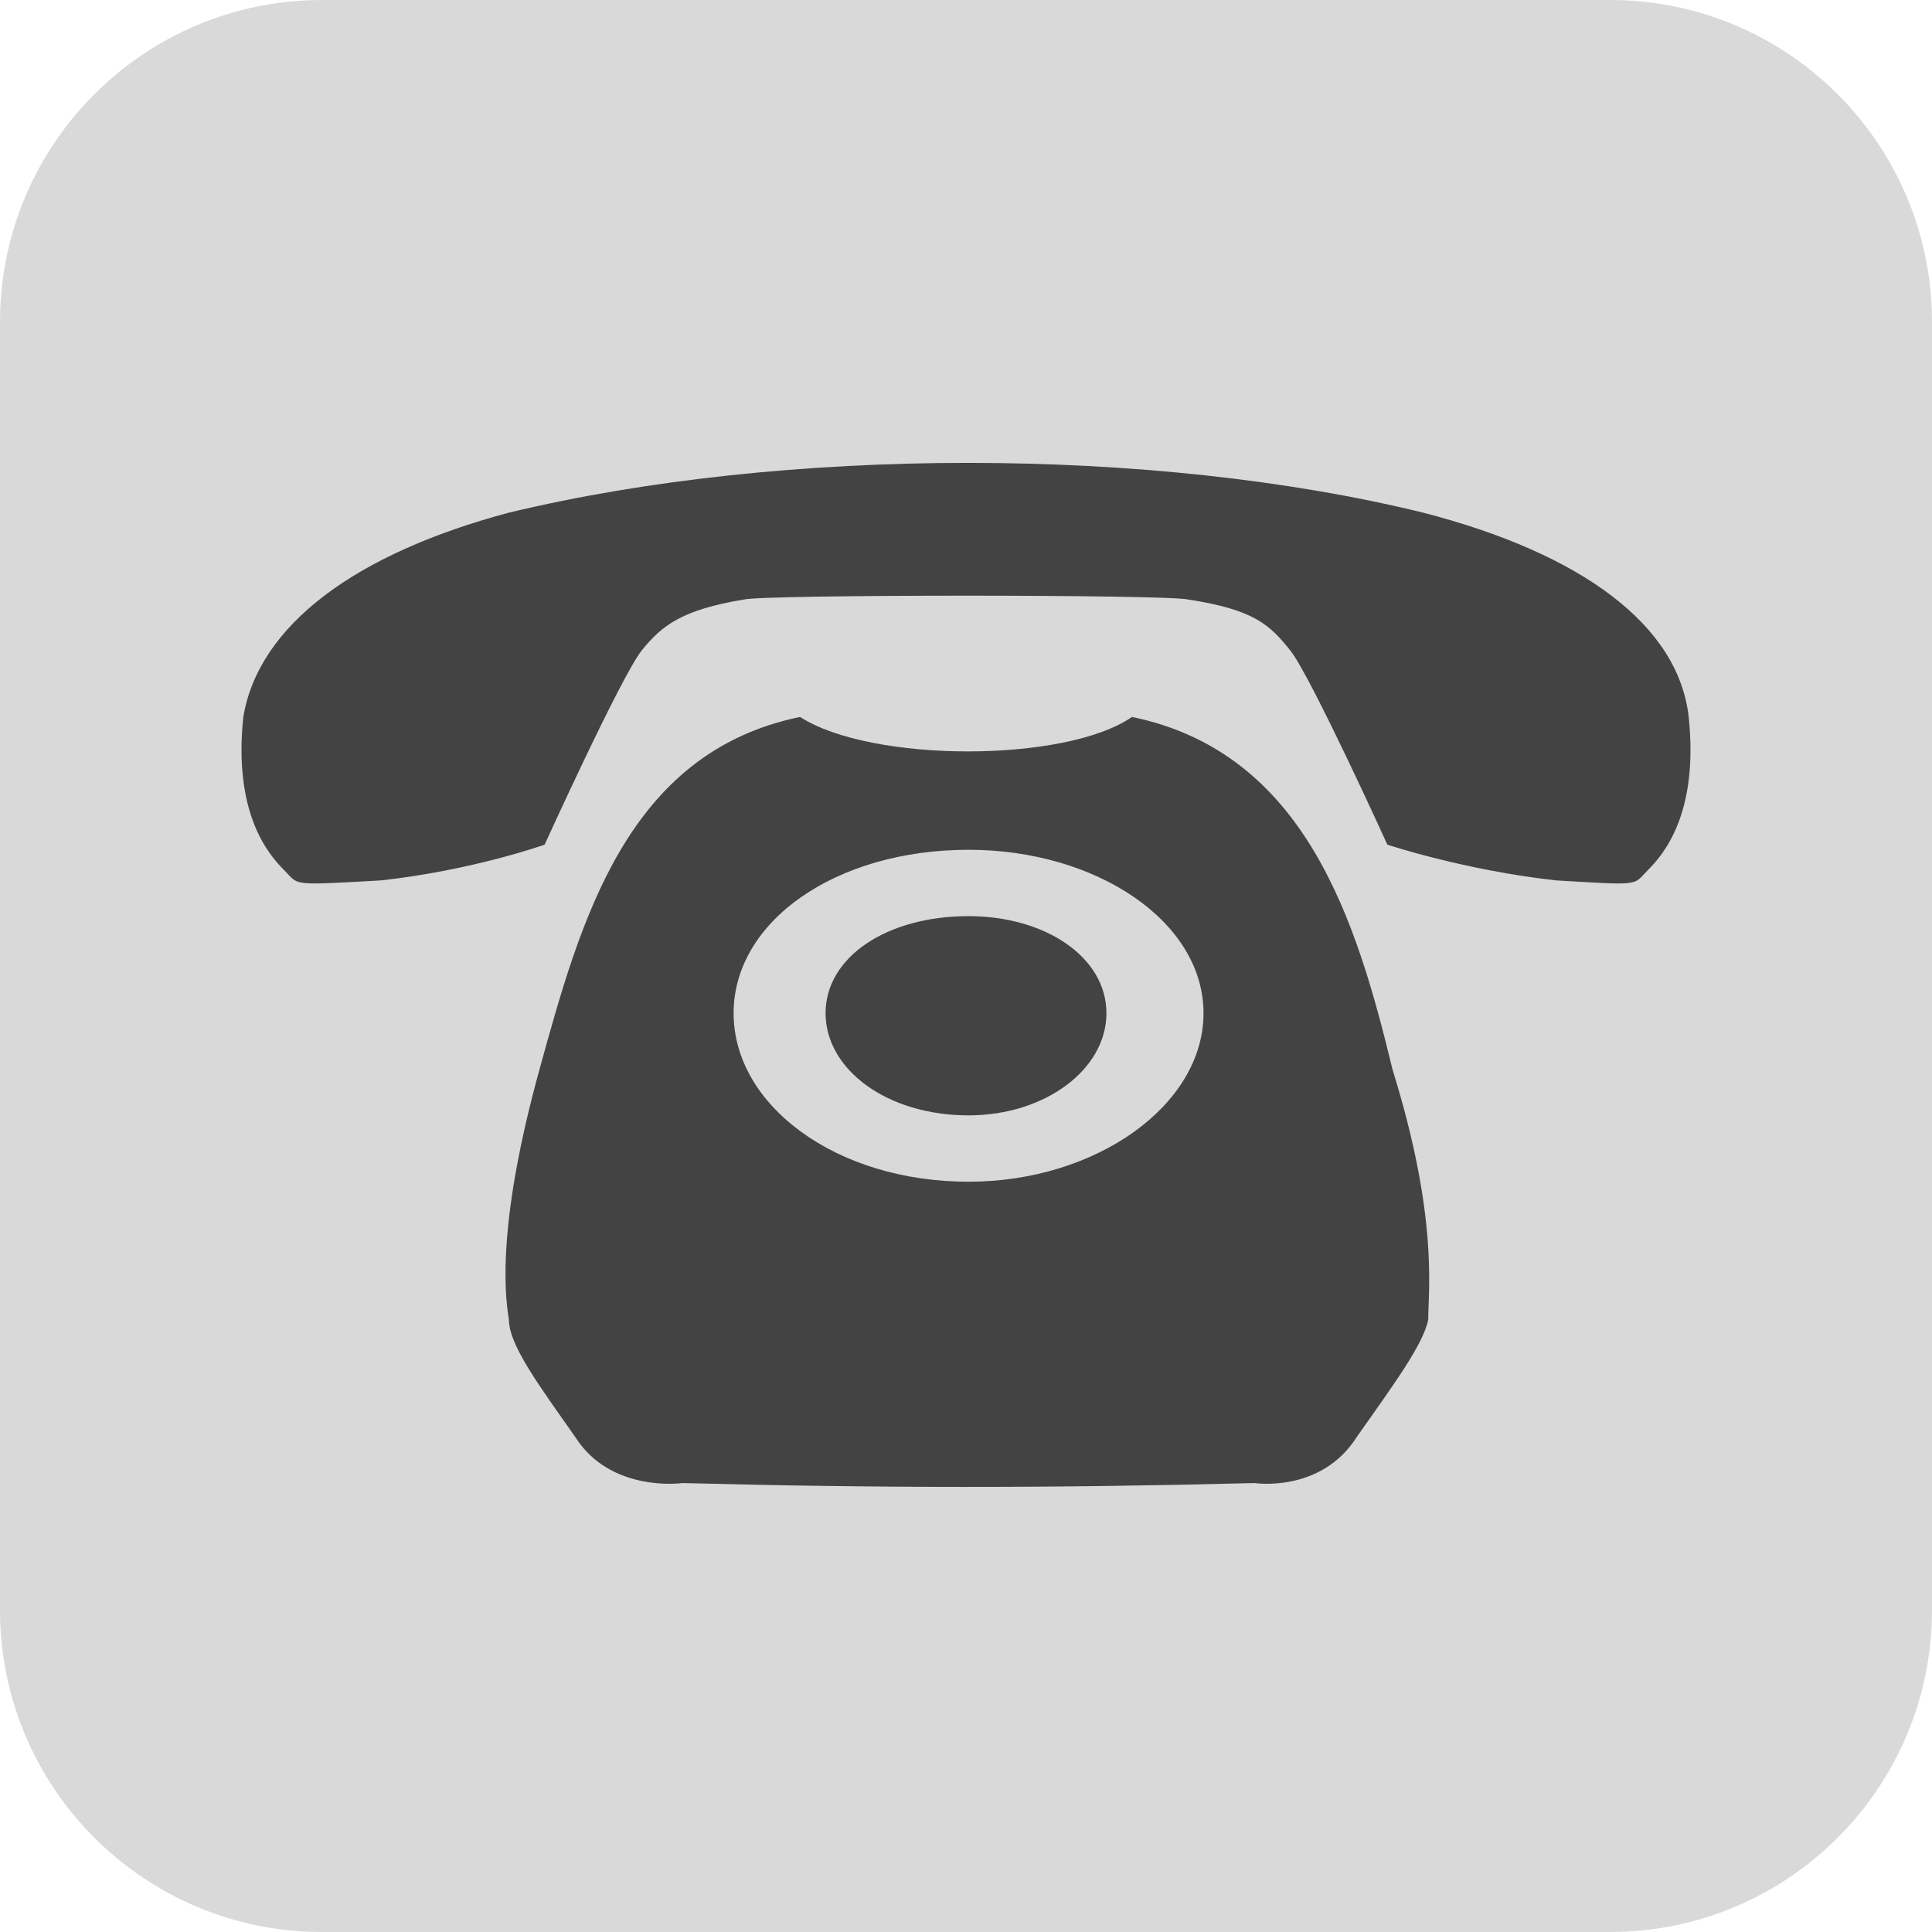 <svg width="32" height="32" viewBox="0 0 32 32" fill="none" xmlns="http://www.w3.org/2000/svg">
    <path d="M26.667 32H5.333C2.388 32 0 29.612 0 26.667V5.333C0 2.388 2.388 0 5.333 0H26.667C29.612 0 32 2.388 32 5.333V26.667C32 29.612 29.612 32 26.667 32Z" fill="#D9D9D9"/>
    <path fill-rule="evenodd" clip-rule="evenodd" d="M19.68 9.93C20.78 10.099 21.033 10.352 21.372 10.775C21.71 11.198 22.979 13.99 22.979 13.99C22.979 13.99 24.248 14.413 25.771 14.582C27.209 14.667 27.04 14.667 27.293 14.413C27.547 14.159 28.139 13.482 27.97 11.875C27.801 10.352 26.194 9.168 23.571 8.491C19.088 7.392 12.997 7.392 8.429 8.491C5.891 9.168 4.284 10.352 4.03 11.875C3.861 13.482 4.453 14.159 4.707 14.413C4.96 14.667 4.791 14.667 6.314 14.582C7.837 14.413 9.021 13.99 9.021 13.99C9.021 13.99 10.29 11.198 10.628 10.775C10.967 10.352 11.305 10.099 12.32 9.93C12.659 9.845 19.341 9.845 19.68 9.93ZM13.251 11.875C14.435 12.636 17.65 12.636 18.749 11.875C21.625 12.467 22.471 15.259 23.064 17.712C23.825 20.165 23.656 21.35 23.656 21.857C23.571 22.28 23.064 22.957 22.471 23.803C21.879 24.733 20.78 24.564 20.78 24.564C17.48 24.649 14.52 24.649 11.305 24.564C11.305 24.564 10.121 24.733 9.529 23.803C8.936 22.957 8.429 22.28 8.429 21.857C8.344 21.35 8.26 20.165 8.936 17.712C9.613 15.259 10.374 12.467 13.251 11.875ZM16.042 14.075C18.157 14.075 19.934 15.259 19.934 16.782C19.934 18.304 18.157 19.573 16.042 19.573C13.843 19.573 12.151 18.304 12.151 16.782C12.151 15.259 13.843 14.075 16.042 14.075ZM16.042 15.174C17.311 15.174 18.326 15.851 18.326 16.782C18.326 17.712 17.311 18.474 16.042 18.474C14.689 18.474 13.674 17.712 13.674 16.782C13.674 15.851 14.689 15.174 16.042 15.174Z" fill="#434343"/>
</svg>